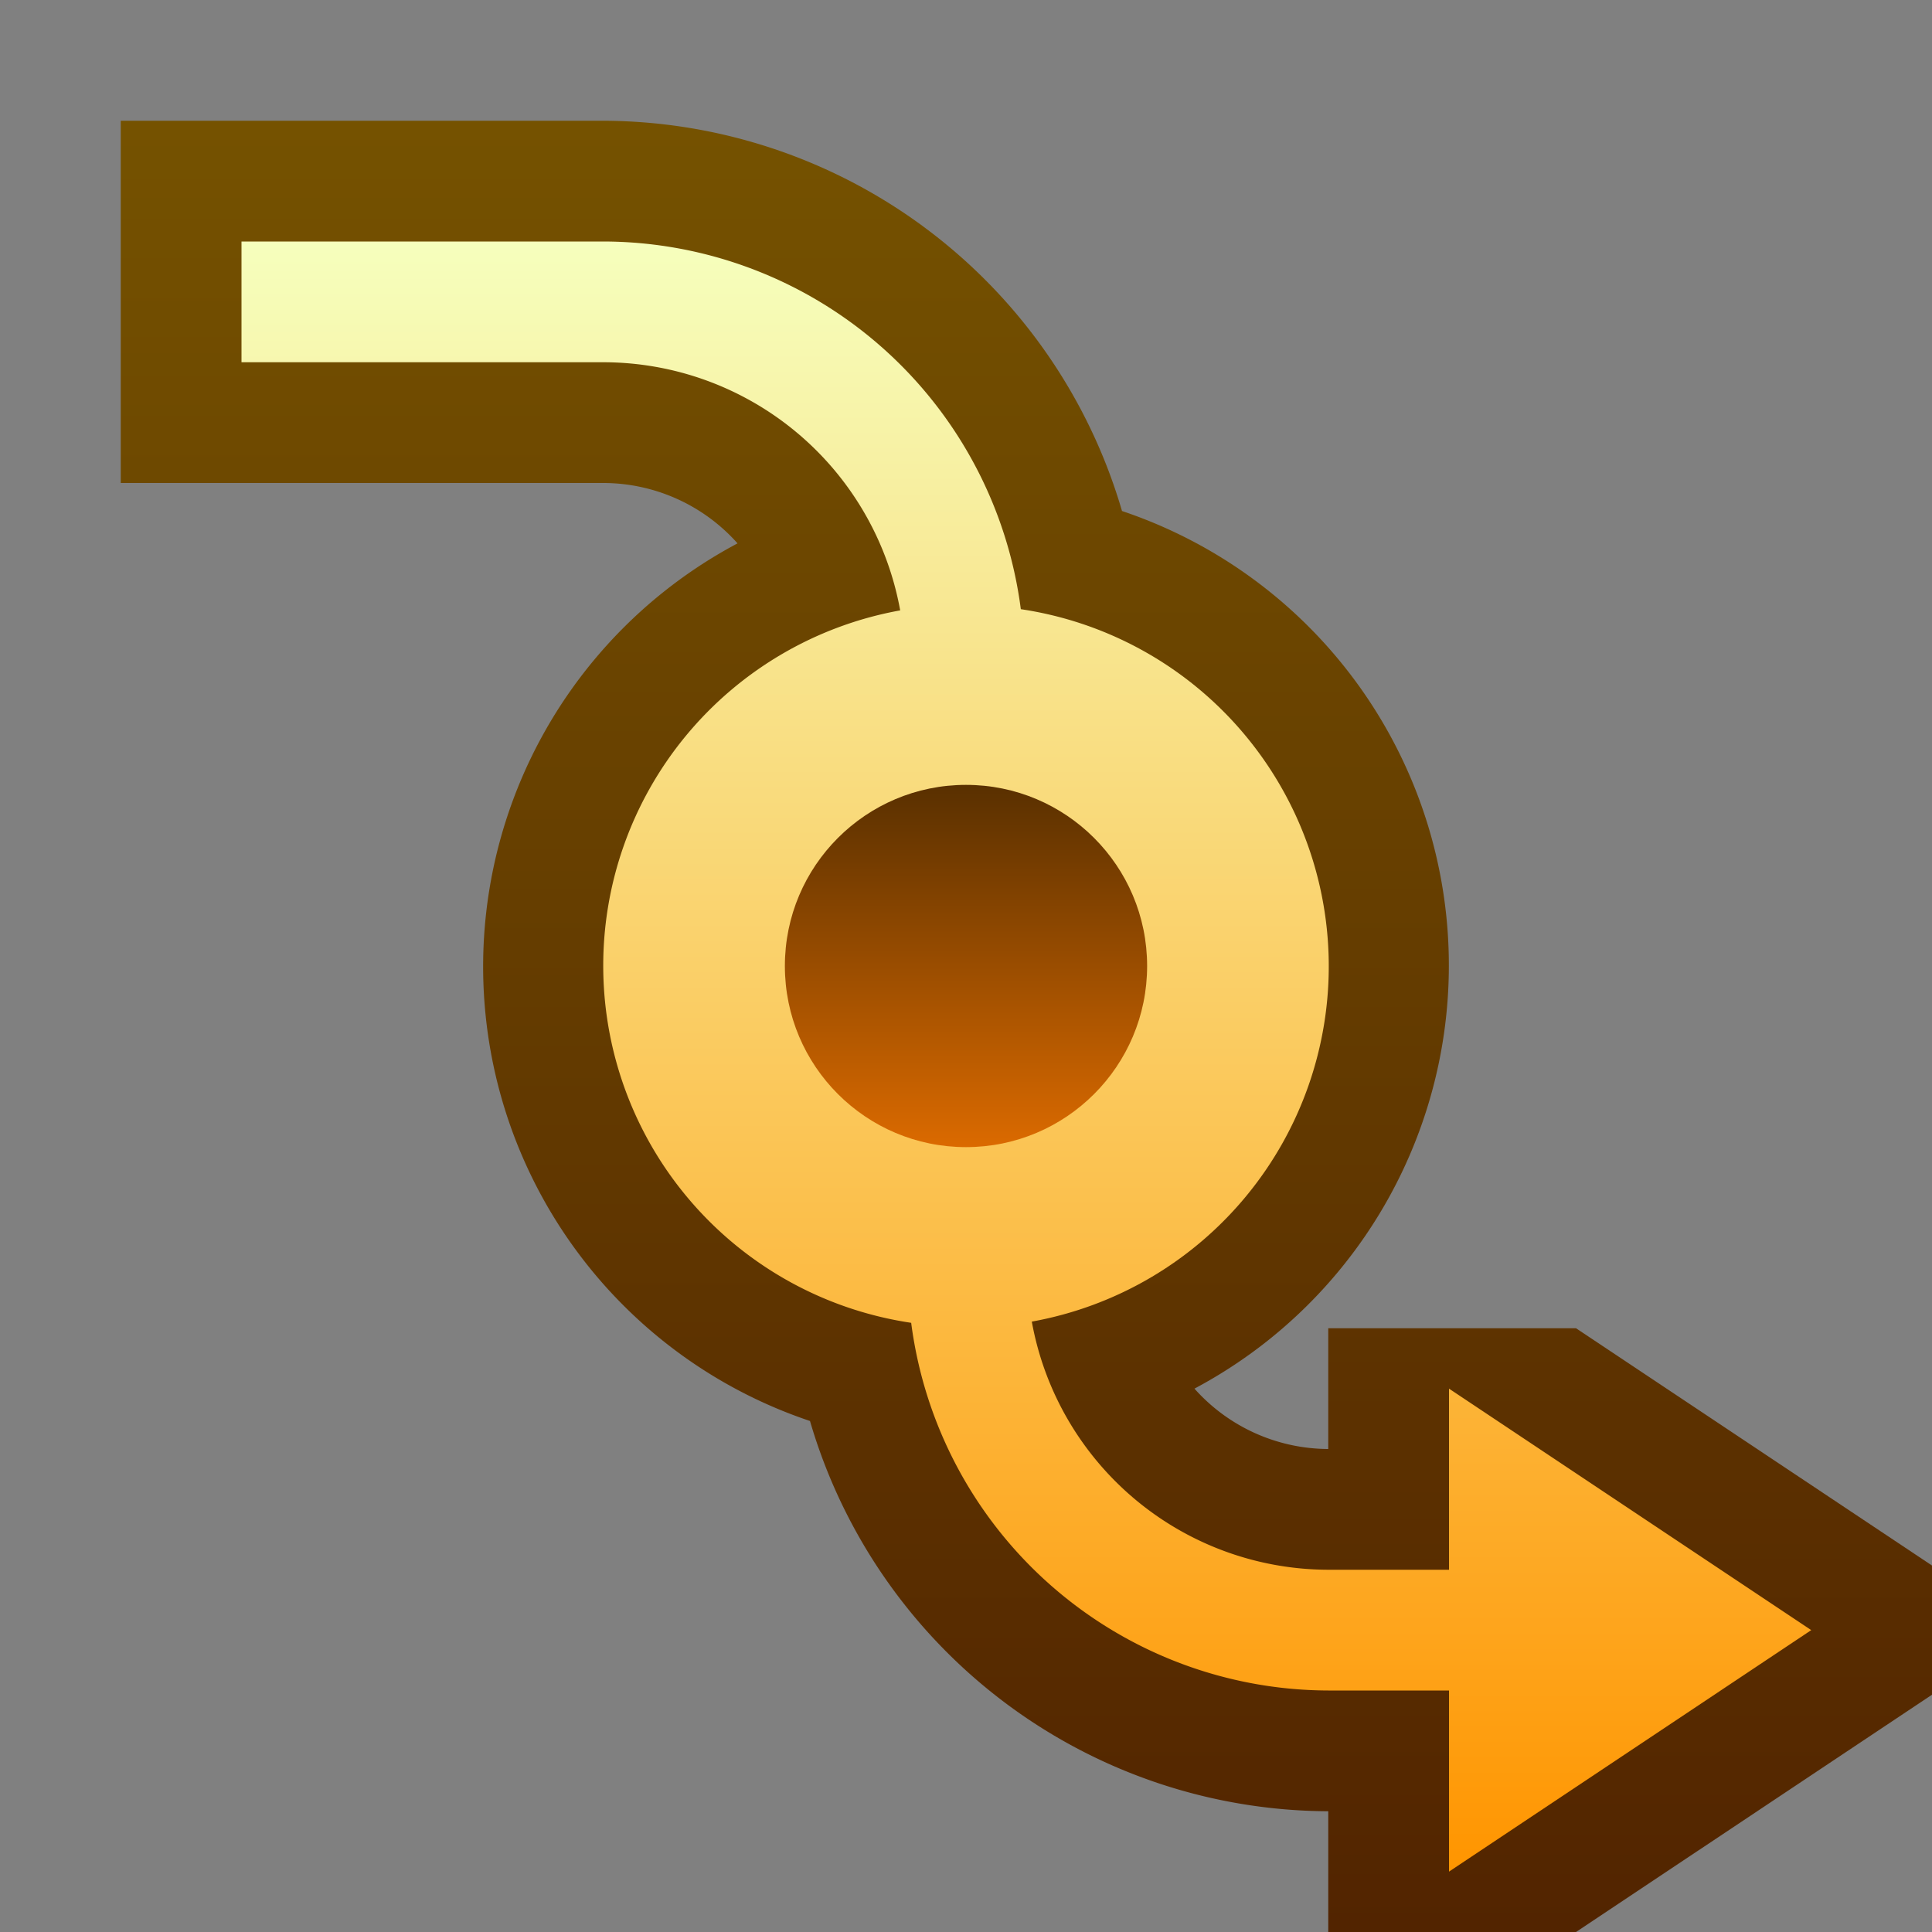 <svg xmlns="http://www.w3.org/2000/svg" width="16" height="16" viewBox="0 0 16 16">
  <rect x="0" y="0" width="16" height="16" fill="#808080" stroke="none"/>
  <defs>
    <linearGradient id="a" x1="8.5" x2="8.5" y1="1" y2="16" gradientUnits="userSpaceOnUse">
      <stop offset="0" stop-color="#755200"/>
      <stop offset="1" stop-color="#522400"/>
    </linearGradient>
    <linearGradient id="b" x1="8.5" x2="8.5" y1="2" y2="15.5" gradientUnits="userSpaceOnUse">
      <stop offset="0" stop-color="#f6ffbd"/>
      <stop offset="1" stop-color="#ff9500"/>
    </linearGradient>
    <linearGradient id="c" x1="8" x2="8" y1="6.5" y2="9.5" gradientUnits="userSpaceOnUse">
      <stop offset="0" stop-color="#593000"/>
      <stop offset="1" stop-color="#db6a00"/>
    </linearGradient>
  </defs>
  <path fill="url(#a)" d="M13.052 11H11v1a1.49 1.49 0 01-1.108-.5 3.969 3.969 0 00-.6-7.268A4.49 4.49 0 005 1H1v3h4a1.49 1.49 0 011.108.5 3.969 3.969 0 00.6 7.268A4.49 4.49 0 0011 15v1h2.052L16 14.035v-1.07z"/>
  <path fill="url(#b)" d="M15 13.5l-3-2V13h-1a2.5 2.5 0 01-2.455-2.055 2.99 2.99 0 00-.091-5.9A3.493 3.493 0 005 2H2v1h3a2.5 2.5 0 012.455 2.055 2.99 2.99 0 00.091 5.9A3.493 3.493 0 0011 14h1v1.5z"/>
  <circle cx="8" cy="8" r="1.5" fill="url(#c)"/>
</svg>
